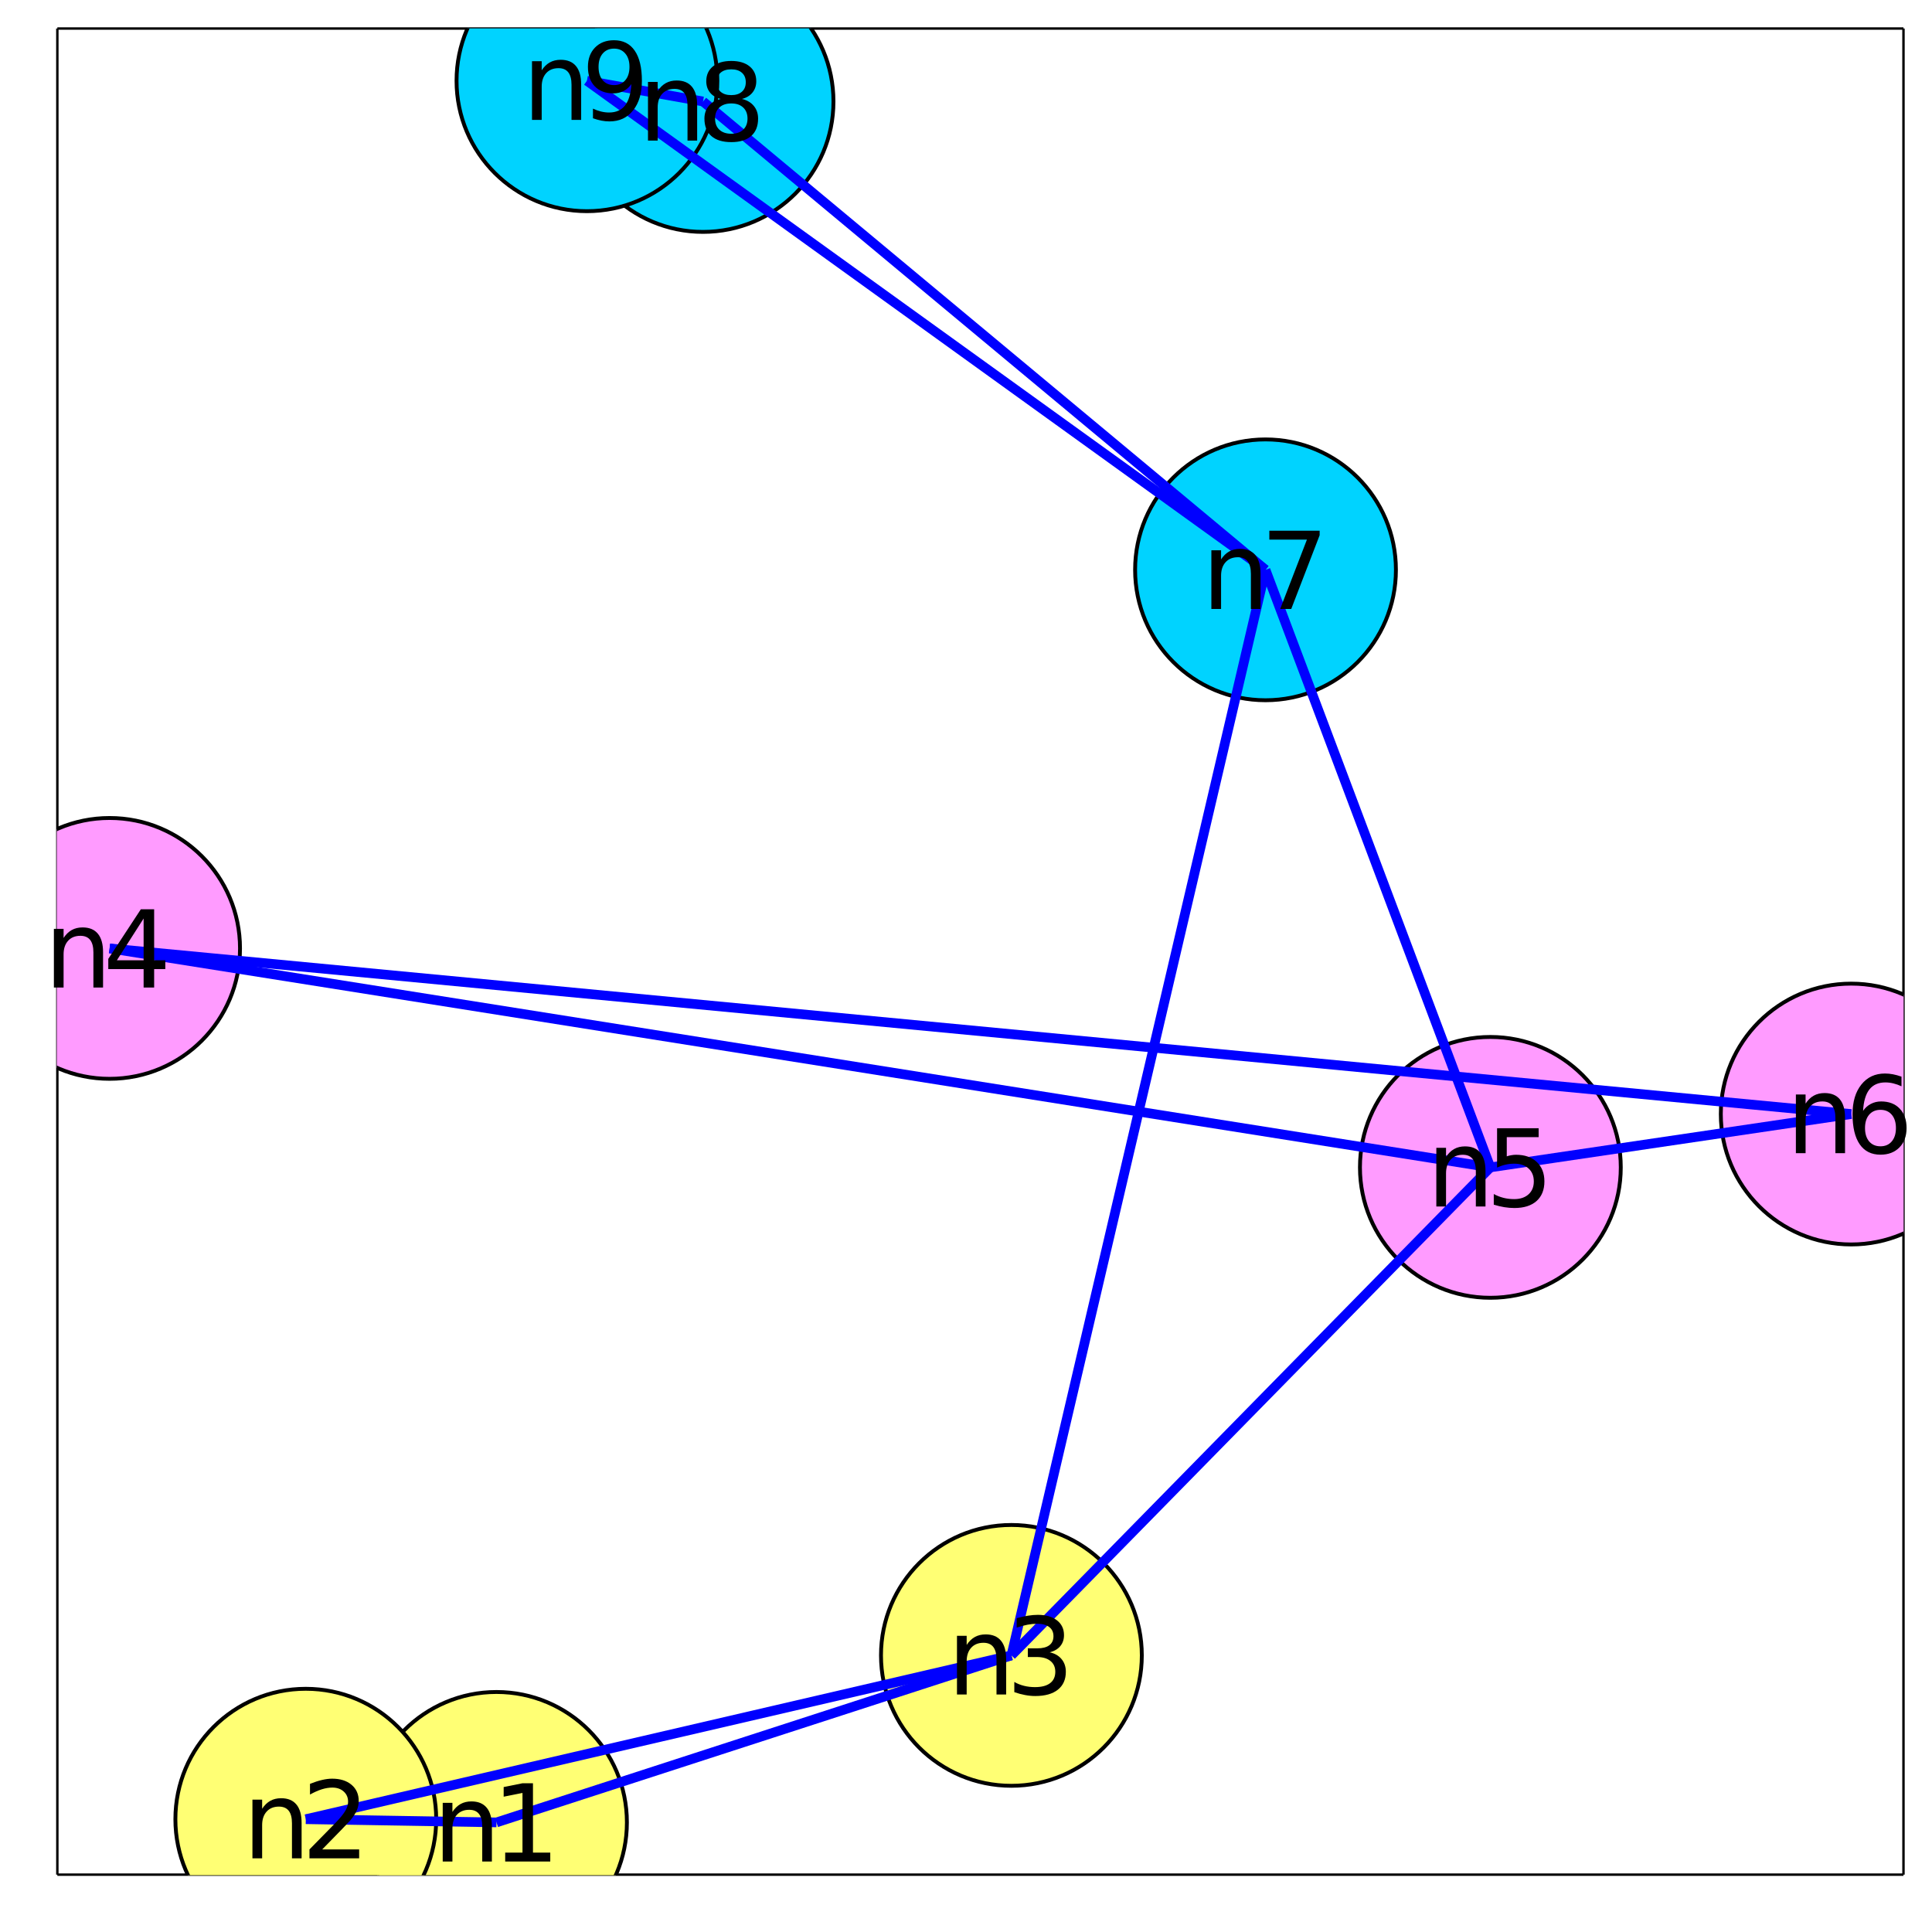 <?xml version="1.0" encoding="utf-8"?>
<svg xmlns="http://www.w3.org/2000/svg" xmlns:xlink="http://www.w3.org/1999/xlink" width="800" height="800" viewBox="0 0 3200 3200">
<rect x="0" y="0" width="3200" height="3200" fill="#808080" stroke="none"/>
<defs>
  <clipPath id="clip520">
    <rect x="0" y="0" width="3200" height="3200"/>
  </clipPath>
</defs>
<path clip-path="url(#clip520)" d="
M0 3200 L3200 3200 L3200 0 L0 0  Z
  " fill="#ffffff" fill-rule="evenodd" fill-opacity="1"/>
<defs>
  <clipPath id="clip521">
    <rect x="640" y="320" width="2241" height="2241"/>
  </clipPath>
</defs>
<path clip-path="url(#clip520)" d="
M94.992 3105.01 L3152.76 3105.01 L3152.76 47.244 L94.992 47.244  Z
  " fill="#ffffff" fill-rule="evenodd" fill-opacity="1"/>
<defs>
  <clipPath id="clip522">
    <rect x="94" y="47" width="3059" height="3059"/>
  </clipPath>
</defs>
<polyline clip-path="url(#clip520)" style="stroke:#000000; stroke-width:4; stroke-opacity:1; fill:none" points="
  94.992,3105.01 3152.76,3105.01 
  "/>
<polyline clip-path="url(#clip520)" style="stroke:#000000; stroke-width:4; stroke-opacity:1; fill:none" points="
  94.992,3105.01 94.992,47.244 
  "/>
<polyline clip-path="url(#clip520)" style="stroke:#000000; stroke-width:4; stroke-opacity:1; fill:none" points="
  94.992,47.244 3152.76,47.244 
  "/>
<polyline clip-path="url(#clip520)" style="stroke:#000000; stroke-width:4; stroke-opacity:1; fill:none" points="
  3152.76,3105.01 3152.76,47.244 
  "/>
<circle clip-path="url(#clip522)" cx="822.345" cy="3018.47" r="216" fill="#ffff74" fill-rule="evenodd" fill-opacity="1" stroke="#000000" stroke-opacity="1" stroke-width="6.4"/>
<circle clip-path="url(#clip522)" cx="506.494" cy="3013.18" r="216" fill="#ffff74" fill-rule="evenodd" fill-opacity="1" stroke="#000000" stroke-opacity="1" stroke-width="6.4"/>
<circle clip-path="url(#clip522)" cx="1675.21" cy="2741.84" r="216" fill="#ffff74" fill-rule="evenodd" fill-opacity="1" stroke="#000000" stroke-opacity="1" stroke-width="6.4"/>
<circle clip-path="url(#clip522)" cx="181.533" cy="1570.86" r="216" fill="#ff9bff" fill-rule="evenodd" fill-opacity="1" stroke="#000000" stroke-opacity="1" stroke-width="6.4"/>
<circle clip-path="url(#clip522)" cx="2468.52" cy="1933.54" r="216" fill="#ff9bff" fill-rule="evenodd" fill-opacity="1" stroke="#000000" stroke-opacity="1" stroke-width="6.4"/>
<circle clip-path="url(#clip522)" cx="3066.22" cy="1845.21" r="216" fill="#ff9bff" fill-rule="evenodd" fill-opacity="1" stroke="#000000" stroke-opacity="1" stroke-width="6.4"/>
<circle clip-path="url(#clip522)" cx="2096.09" cy="943.826" r="216" fill="#00d3ff" fill-rule="evenodd" fill-opacity="1" stroke="#000000" stroke-opacity="1" stroke-width="6.4"/>
<circle clip-path="url(#clip522)" cx="1164.46" cy="168.088" r="216" fill="#00d3ff" fill-rule="evenodd" fill-opacity="1" stroke="#000000" stroke-opacity="1" stroke-width="6.4"/>
<circle clip-path="url(#clip522)" cx="972.179" cy="133.785" r="216" fill="#00d3ff" fill-rule="evenodd" fill-opacity="1" stroke="#000000" stroke-opacity="1" stroke-width="6.4"/>
<polyline clip-path="url(#clip522)" style="stroke:#0000ff; stroke-width:16; stroke-opacity:1; fill:none" points="
  822.345,3018.47 506.494,3013.18 
  "/>
<polyline clip-path="url(#clip522)" style="stroke:#0000ff; stroke-width:16; stroke-opacity:1; fill:none" points="
  822.345,3018.47 1675.21,2741.84 
  "/>
<polyline clip-path="url(#clip522)" style="stroke:#0000ff; stroke-width:16; stroke-opacity:1; fill:none" points="
  506.494,3013.18 1675.21,2741.84 
  "/>
<polyline clip-path="url(#clip522)" style="stroke:#0000ff; stroke-width:16; stroke-opacity:1; fill:none" points="
  1675.21,2741.84 2468.52,1933.54 
  "/>
<polyline clip-path="url(#clip522)" style="stroke:#0000ff; stroke-width:16; stroke-opacity:1; fill:none" points="
  1675.21,2741.84 2096.09,943.826 
  "/>
<polyline clip-path="url(#clip522)" style="stroke:#0000ff; stroke-width:16; stroke-opacity:1; fill:none" points="
  181.533,1570.86 2468.52,1933.54 
  "/>
<polyline clip-path="url(#clip522)" style="stroke:#0000ff; stroke-width:16; stroke-opacity:1; fill:none" points="
  181.533,1570.86 3066.22,1845.21 
  "/>
<polyline clip-path="url(#clip522)" style="stroke:#0000ff; stroke-width:16; stroke-opacity:1; fill:none" points="
  2468.52,1933.54 3066.22,1845.21 
  "/>
<polyline clip-path="url(#clip522)" style="stroke:#0000ff; stroke-width:16; stroke-opacity:1; fill:none" points="
  2468.52,1933.54 2096.09,943.826 
  "/>
<polyline clip-path="url(#clip522)" style="stroke:#0000ff; stroke-width:16; stroke-opacity:1; fill:none" points="
  2096.09,943.826 1164.46,168.088 
  "/>
<polyline clip-path="url(#clip522)" style="stroke:#0000ff; stroke-width:16; stroke-opacity:1; fill:none" points="
  2096.09,943.826 972.179,133.785 
  "/>
<polyline clip-path="url(#clip522)" style="stroke:#0000ff; stroke-width:16; stroke-opacity:1; fill:none" points="
  1164.46,168.088 972.179,133.785 
  "/>
<path clip-path="url(#clip520)" d="M 0 0 M814.706 3024.59 L814.706 3083.27 L798.734 3083.27 L798.734 3025.11 Q798.734 3011.31 793.352 3004.45 Q787.97 2997.59 777.206 2997.59 Q764.272 2997.59 756.807 3005.84 Q749.342 3014.08 749.342 3028.32 L749.342 3083.27 L733.283 3083.27 L733.283 2986.05 L749.342 2986.05 L749.342 3001.15 Q755.071 2992.38 762.797 2988.04 Q770.609 2983.7 780.765 2983.7 Q797.519 2983.7 806.112 2994.12 Q814.706 3004.45 814.706 3024.59 Z" fill="#000000" fill-rule="evenodd" fill-opacity="1" /><path clip-path="url(#clip520)" d="M 0 0 M836.755 3068.51 L865.4 3068.51 L865.4 2969.64 L834.237 2975.89 L834.237 2959.92 L865.227 2953.67 L882.761 2953.67 L882.761 3068.51 L911.407 3068.51 L911.407 3083.27 L836.755 3083.27 L836.755 3068.51 Z" fill="#000000" fill-rule="evenodd" fill-opacity="1" /><path clip-path="url(#clip520)" d="M 0 0 M499.55 3019.3 L499.55 3077.98 L483.578 3077.98 L483.578 3019.82 Q483.578 3006.02 478.196 2999.16 Q472.814 2992.31 462.05 2992.31 Q449.116 2992.31 441.651 3000.55 Q434.186 3008.8 434.186 3023.04 L434.186 3077.98 L418.127 3077.98 L418.127 2980.76 L434.186 2980.76 L434.186 2995.87 Q439.915 2987.1 447.64 2982.76 Q455.453 2978.42 465.609 2978.42 Q482.362 2978.42 490.956 2988.83 Q499.55 2999.16 499.55 3019.3 Z" fill="#000000" fill-rule="evenodd" fill-opacity="1" /><path clip-path="url(#clip520)" d="M 0 0 M533.664 3063.23 L594.862 3063.23 L594.862 3077.98 L512.571 3077.98 L512.571 3063.23 Q522.553 3052.9 539.741 3035.54 Q557.015 3018.09 561.442 3013.05 Q569.862 3003.59 573.16 2997.08 Q576.546 2990.48 576.546 2984.15 Q576.546 2973.82 569.254 2967.31 Q562.049 2960.8 550.418 2960.8 Q542.171 2960.8 532.97 2963.66 Q523.855 2966.53 513.439 2972.34 L513.439 2954.63 Q524.029 2950.38 533.23 2948.21 Q542.431 2946.04 550.07 2946.04 Q570.209 2946.04 582.188 2956.11 Q594.167 2966.18 594.167 2983.02 Q594.167 2991 591.129 2998.21 Q588.178 3005.33 580.279 3015.05 Q578.108 3017.57 566.476 3029.63 Q554.845 3041.61 533.664 3063.23 Z" fill="#000000" fill-rule="evenodd" fill-opacity="1" /><path clip-path="url(#clip520)" d="M 0 0 M1666.49 2747.96 L1666.49 2806.64 L1650.52 2806.64 L1650.52 2748.48 Q1650.52 2734.68 1645.13 2727.82 Q1639.75 2720.96 1628.99 2720.96 Q1616.05 2720.96 1608.59 2729.21 Q1601.12 2737.45 1601.12 2751.69 L1601.12 2806.64 L1585.06 2806.64 L1585.06 2709.42 L1601.12 2709.42 L1601.12 2724.52 Q1606.85 2715.75 1614.58 2711.41 Q1622.39 2707.07 1632.55 2707.07 Q1649.3 2707.07 1657.89 2717.49 Q1666.49 2727.82 1666.49 2747.96 Z" fill="#000000" fill-rule="evenodd" fill-opacity="1" /><path clip-path="url(#clip520)" d="M 0 0 M1738.62 2736.76 Q1751.21 2739.45 1758.24 2747.96 Q1765.36 2756.46 1765.36 2768.96 Q1765.36 2788.15 1752.16 2798.65 Q1738.97 2809.15 1714.66 2809.15 Q1706.5 2809.15 1697.82 2807.51 Q1689.23 2805.94 1680.03 2802.73 L1680.03 2785.8 Q1687.32 2790.06 1696 2792.23 Q1704.68 2794.4 1714.14 2794.4 Q1730.64 2794.4 1739.23 2787.89 Q1747.91 2781.38 1747.91 2768.96 Q1747.91 2757.51 1739.84 2751.08 Q1731.85 2744.57 1717.53 2744.57 L1702.42 2744.57 L1702.42 2730.16 L1718.22 2730.16 Q1731.16 2730.16 1738.01 2725.04 Q1744.87 2719.83 1744.87 2710.11 Q1744.87 2700.13 1737.75 2694.83 Q1730.72 2689.45 1717.53 2689.45 Q1710.32 2689.45 1702.08 2691.01 Q1693.83 2692.58 1683.94 2695.87 L1683.94 2680.25 Q1693.92 2677.47 1702.6 2676.08 Q1711.37 2674.69 1719.09 2674.69 Q1739.06 2674.69 1750.69 2683.81 Q1762.32 2692.84 1762.32 2708.29 Q1762.32 2719.05 1756.16 2726.52 Q1749.99 2733.89 1738.62 2736.76 Z" fill="#000000" fill-rule="evenodd" fill-opacity="1" /><path clip-path="url(#clip520)" d="M 0 0 M170.682 1576.98 L170.682 1635.66 L154.71 1635.66 L154.71 1577.5 Q154.71 1563.7 149.328 1556.84 Q143.946 1549.99 133.182 1549.99 Q120.248 1549.99 112.783 1558.23 Q105.318 1566.48 105.318 1580.72 L105.318 1635.66 L89.259 1635.66 L89.259 1538.44 L105.318 1538.44 L105.318 1553.55 Q111.047 1544.78 118.773 1540.44 Q126.585 1536.1 136.741 1536.1 Q153.495 1536.1 162.088 1546.51 Q170.682 1556.84 170.682 1576.98 Z" fill="#000000" fill-rule="evenodd" fill-opacity="1" /><path clip-path="url(#clip520)" d="M 0 0 M237.869 1521.34 L193.599 1590.52 L237.869 1590.52 L237.869 1521.34 M233.268 1506.06 L255.317 1506.06 L255.317 1590.52 L273.806 1590.52 L273.806 1605.11 L255.317 1605.11 L255.317 1635.66 L237.869 1635.66 L237.869 1605.11 L179.362 1605.11 L179.362 1588.18 L233.268 1506.06 Z" fill="#000000" fill-rule="evenodd" fill-opacity="1" /><path clip-path="url(#clip520)" d="M 0 0 M2460.45 1939.66 L2460.45 1998.34 L2444.47 1998.34 L2444.47 1940.18 Q2444.47 1926.38 2439.09 1919.52 Q2433.71 1912.66 2422.95 1912.66 Q2410.01 1912.66 2402.55 1920.91 Q2395.08 1929.15 2395.08 1943.39 L2395.08 1998.34 L2379.02 1998.34 L2379.02 1901.12 L2395.08 1901.12 L2395.08 1916.22 Q2400.81 1907.45 2408.54 1903.11 Q2416.35 1898.77 2426.51 1898.77 Q2443.26 1898.77 2451.85 1909.19 Q2460.45 1919.52 2460.45 1939.66 Z" fill="#000000" fill-rule="evenodd" fill-opacity="1" /><path clip-path="url(#clip520)" d="M 0 0 M2479.63 1868.74 L2548.47 1868.74 L2548.47 1883.49 L2495.69 1883.49 L2495.69 1915.27 Q2499.51 1913.96 2503.33 1913.36 Q2507.15 1912.66 2510.97 1912.66 Q2532.67 1912.66 2545.34 1924.55 Q2558.02 1936.45 2558.02 1956.76 Q2558.02 1977.68 2544.99 1989.31 Q2531.97 2000.86 2508.28 2000.86 Q2500.12 2000.86 2491.61 1999.47 Q2483.19 1998.08 2474.16 1995.3 L2474.16 1977.68 Q2481.97 1981.93 2490.31 1984.01 Q2498.64 1986.1 2507.93 1986.1 Q2522.95 1986.1 2531.71 1978.2 Q2540.48 1970.3 2540.48 1956.76 Q2540.48 1943.22 2531.71 1935.32 Q2522.95 1927.42 2507.93 1927.42 Q2500.9 1927.42 2493.87 1928.98 Q2486.92 1930.54 2479.63 1933.84 L2479.63 1868.74 Z" fill="#000000" fill-rule="evenodd" fill-opacity="1" /><path clip-path="url(#clip520)" d="M 0 0 M3055.97 1851.33 L3055.97 1910.01 L3040 1910.01 L3040 1851.85 Q3040 1838.05 3034.62 1831.19 Q3029.24 1824.34 3018.47 1824.34 Q3005.54 1824.34 2998.07 1832.58 Q2990.61 1840.83 2990.61 1855.07 L2990.61 1910.01 L2974.55 1910.01 L2974.55 1812.79 L2990.61 1812.79 L2990.61 1827.9 Q2996.34 1819.13 3004.06 1814.79 Q3011.88 1810.45 3022.03 1810.45 Q3038.79 1810.45 3047.38 1820.86 Q3055.97 1831.19 3055.97 1851.33 Z" fill="#000000" fill-rule="evenodd" fill-opacity="1" /><path clip-path="url(#clip520)" d="M 0 0 M3114.65 1838.23 Q3102.85 1838.23 3095.9 1846.3 Q3089.05 1854.37 3089.05 1868.43 Q3089.05 1882.41 3095.9 1890.57 Q3102.85 1898.64 3114.65 1898.64 Q3126.46 1898.64 3133.32 1890.57 Q3140.26 1882.41 3140.26 1868.43 Q3140.26 1854.37 3133.32 1846.3 Q3126.46 1838.23 3114.65 1838.23 M3149.46 1783.28 L3149.46 1799.25 Q3142.86 1796.13 3136.09 1794.48 Q3129.41 1792.83 3122.81 1792.83 Q3105.45 1792.83 3096.25 1804.55 Q3087.14 1816.26 3085.83 1839.96 Q3090.95 1832.41 3098.68 1828.42 Q3106.41 1824.34 3115.69 1824.34 Q3135.23 1824.34 3146.51 1836.23 Q3157.88 1848.03 3157.88 1868.43 Q3157.88 1888.4 3146.08 1900.47 Q3134.27 1912.53 3114.65 1912.53 Q3092.17 1912.53 3080.28 1895.34 Q3068.39 1878.07 3068.39 1845.34 Q3068.39 1814.61 3082.97 1796.39 Q3097.55 1778.07 3122.12 1778.07 Q3128.72 1778.07 3135.4 1779.37 Q3142.17 1780.67 3149.46 1783.28 Z" fill="#000000" fill-rule="evenodd" fill-opacity="1" /><path clip-path="url(#clip520)" d="M 0 0 M2087.85 949.946 L2087.85 1008.63 L2071.87 1008.63 L2071.87 950.467 Q2071.87 936.665 2066.49 929.807 Q2061.11 922.95 2050.35 922.95 Q2037.41 922.95 2029.95 931.196 Q2022.48 939.443 2022.48 953.679 L2022.48 1008.63 L2006.42 1008.63 L2006.42 911.405 L2022.48 911.405 L2022.48 926.509 Q2028.21 917.741 2035.94 913.401 Q2043.75 909.061 2053.9 909.061 Q2070.66 909.061 2079.25 919.478 Q2087.85 929.807 2087.85 949.946 Z" fill="#000000" fill-rule="evenodd" fill-opacity="1" /><path clip-path="url(#clip520)" d="M 0 0 M2102.43 879.026 L2185.76 879.026 L2185.76 886.492 L2138.71 1008.63 L2120.4 1008.63 L2164.67 893.783 L2102.43 893.783 L2102.43 879.026 Z" fill="#000000" fill-rule="evenodd" fill-opacity="1" /><path clip-path="url(#clip520)" d="M 0 0 M1154.7 174.208 L1154.7 232.888 L1138.73 232.888 L1138.73 174.729 Q1138.73 160.927 1133.34 154.069 Q1127.96 147.211 1117.2 147.211 Q1104.26 147.211 1096.8 155.458 Q1089.33 163.704 1089.33 177.94 L1089.33 232.888 L1073.27 232.888 L1073.27 135.666 L1089.33 135.666 L1089.33 150.77 Q1095.06 142.003 1102.79 137.663 Q1110.6 133.323 1120.76 133.323 Q1137.51 133.323 1146.1 143.739 Q1154.7 154.069 1154.7 174.208 Z" fill="#000000" fill-rule="evenodd" fill-opacity="1" /><path clip-path="url(#clip520)" d="M 0 0 M1211.21 171.343 Q1198.71 171.343 1191.5 178.027 Q1184.38 184.711 1184.38 196.43 Q1184.38 208.149 1191.5 214.833 Q1198.71 221.517 1211.21 221.517 Q1223.71 221.517 1230.91 214.833 Q1238.12 208.062 1238.12 196.43 Q1238.12 184.711 1230.91 178.027 Q1223.79 171.343 1211.21 171.343 M1193.67 163.878 Q1182.39 161.1 1176.05 153.375 Q1169.8 145.649 1169.8 134.538 Q1169.8 119 1180.83 109.972 Q1191.94 100.944 1211.21 100.944 Q1230.57 100.944 1241.59 109.972 Q1252.61 119 1252.61 134.538 Q1252.61 145.649 1246.28 153.375 Q1240.03 161.1 1228.83 163.878 Q1241.5 166.829 1248.53 175.423 Q1255.65 184.017 1255.65 196.43 Q1255.65 215.267 1244.11 225.336 Q1232.65 235.405 1211.21 235.405 Q1189.77 235.405 1178.22 225.336 Q1166.76 215.267 1166.76 196.43 Q1166.76 184.017 1173.88 175.423 Q1181 166.829 1193.67 163.878 M1187.25 136.187 Q1187.25 146.257 1193.5 151.899 Q1199.84 157.541 1211.21 157.541 Q1222.49 157.541 1228.83 151.899 Q1235.25 146.257 1235.25 136.187 Q1235.25 126.118 1228.83 120.475 Q1222.49 114.833 1211.21 114.833 Q1199.84 114.833 1193.5 120.475 Q1187.25 126.118 1187.25 136.187 Z" fill="#000000" fill-rule="evenodd" fill-opacity="1" /><path clip-path="url(#clip520)" d="M 0 0 M962.587 139.904 L962.587 198.585 L946.615 198.585 L946.615 140.425 Q946.615 126.623 941.233 119.766 Q935.851 112.908 925.087 112.908 Q912.153 112.908 904.688 121.154 Q897.223 129.401 897.223 143.637 L897.223 198.585 L881.164 198.585 L881.164 101.363 L897.223 101.363 L897.223 116.467 Q902.952 107.7 910.677 103.359 Q918.49 99.019 928.646 99.019 Q945.399 99.019 953.993 109.436 Q962.587 119.766 962.587 139.904 Z" fill="#000000" fill-rule="evenodd" fill-opacity="1" /><path clip-path="url(#clip520)" d="M 0 0 M982.118 195.894 L982.118 179.921 Q988.715 183.046 995.486 184.696 Q1002.26 186.345 1008.77 186.345 Q1026.13 186.345 1035.24 174.713 Q1044.44 162.994 1045.75 139.21 Q1040.71 146.675 1032.99 150.668 Q1025.26 154.661 1015.89 154.661 Q996.441 154.661 985.069 142.943 Q973.785 131.137 973.785 110.738 Q973.785 90.773 985.59 78.707 Q997.396 66.641 1017.01 66.641 Q1039.5 66.641 1051.3 83.915 Q1063.19 101.102 1063.19 133.915 Q1063.19 164.557 1048.61 182.873 Q1034.11 201.102 1009.55 201.102 Q1002.95 201.102 996.18 199.8 Q989.41 198.498 982.118 195.894 M1017.01 140.946 Q1028.82 140.946 1035.68 132.873 Q1042.62 124.8 1042.62 110.738 Q1042.62 96.762 1035.68 88.689 Q1028.82 80.53 1017.01 80.53 Q1005.21 80.53 998.264 88.689 Q991.406 96.762 991.406 110.738 Q991.406 124.8 998.264 132.873 Q1005.21 140.946 1017.01 140.946 Z" fill="#000000" fill-rule="evenodd" fill-opacity="1" /></svg>
